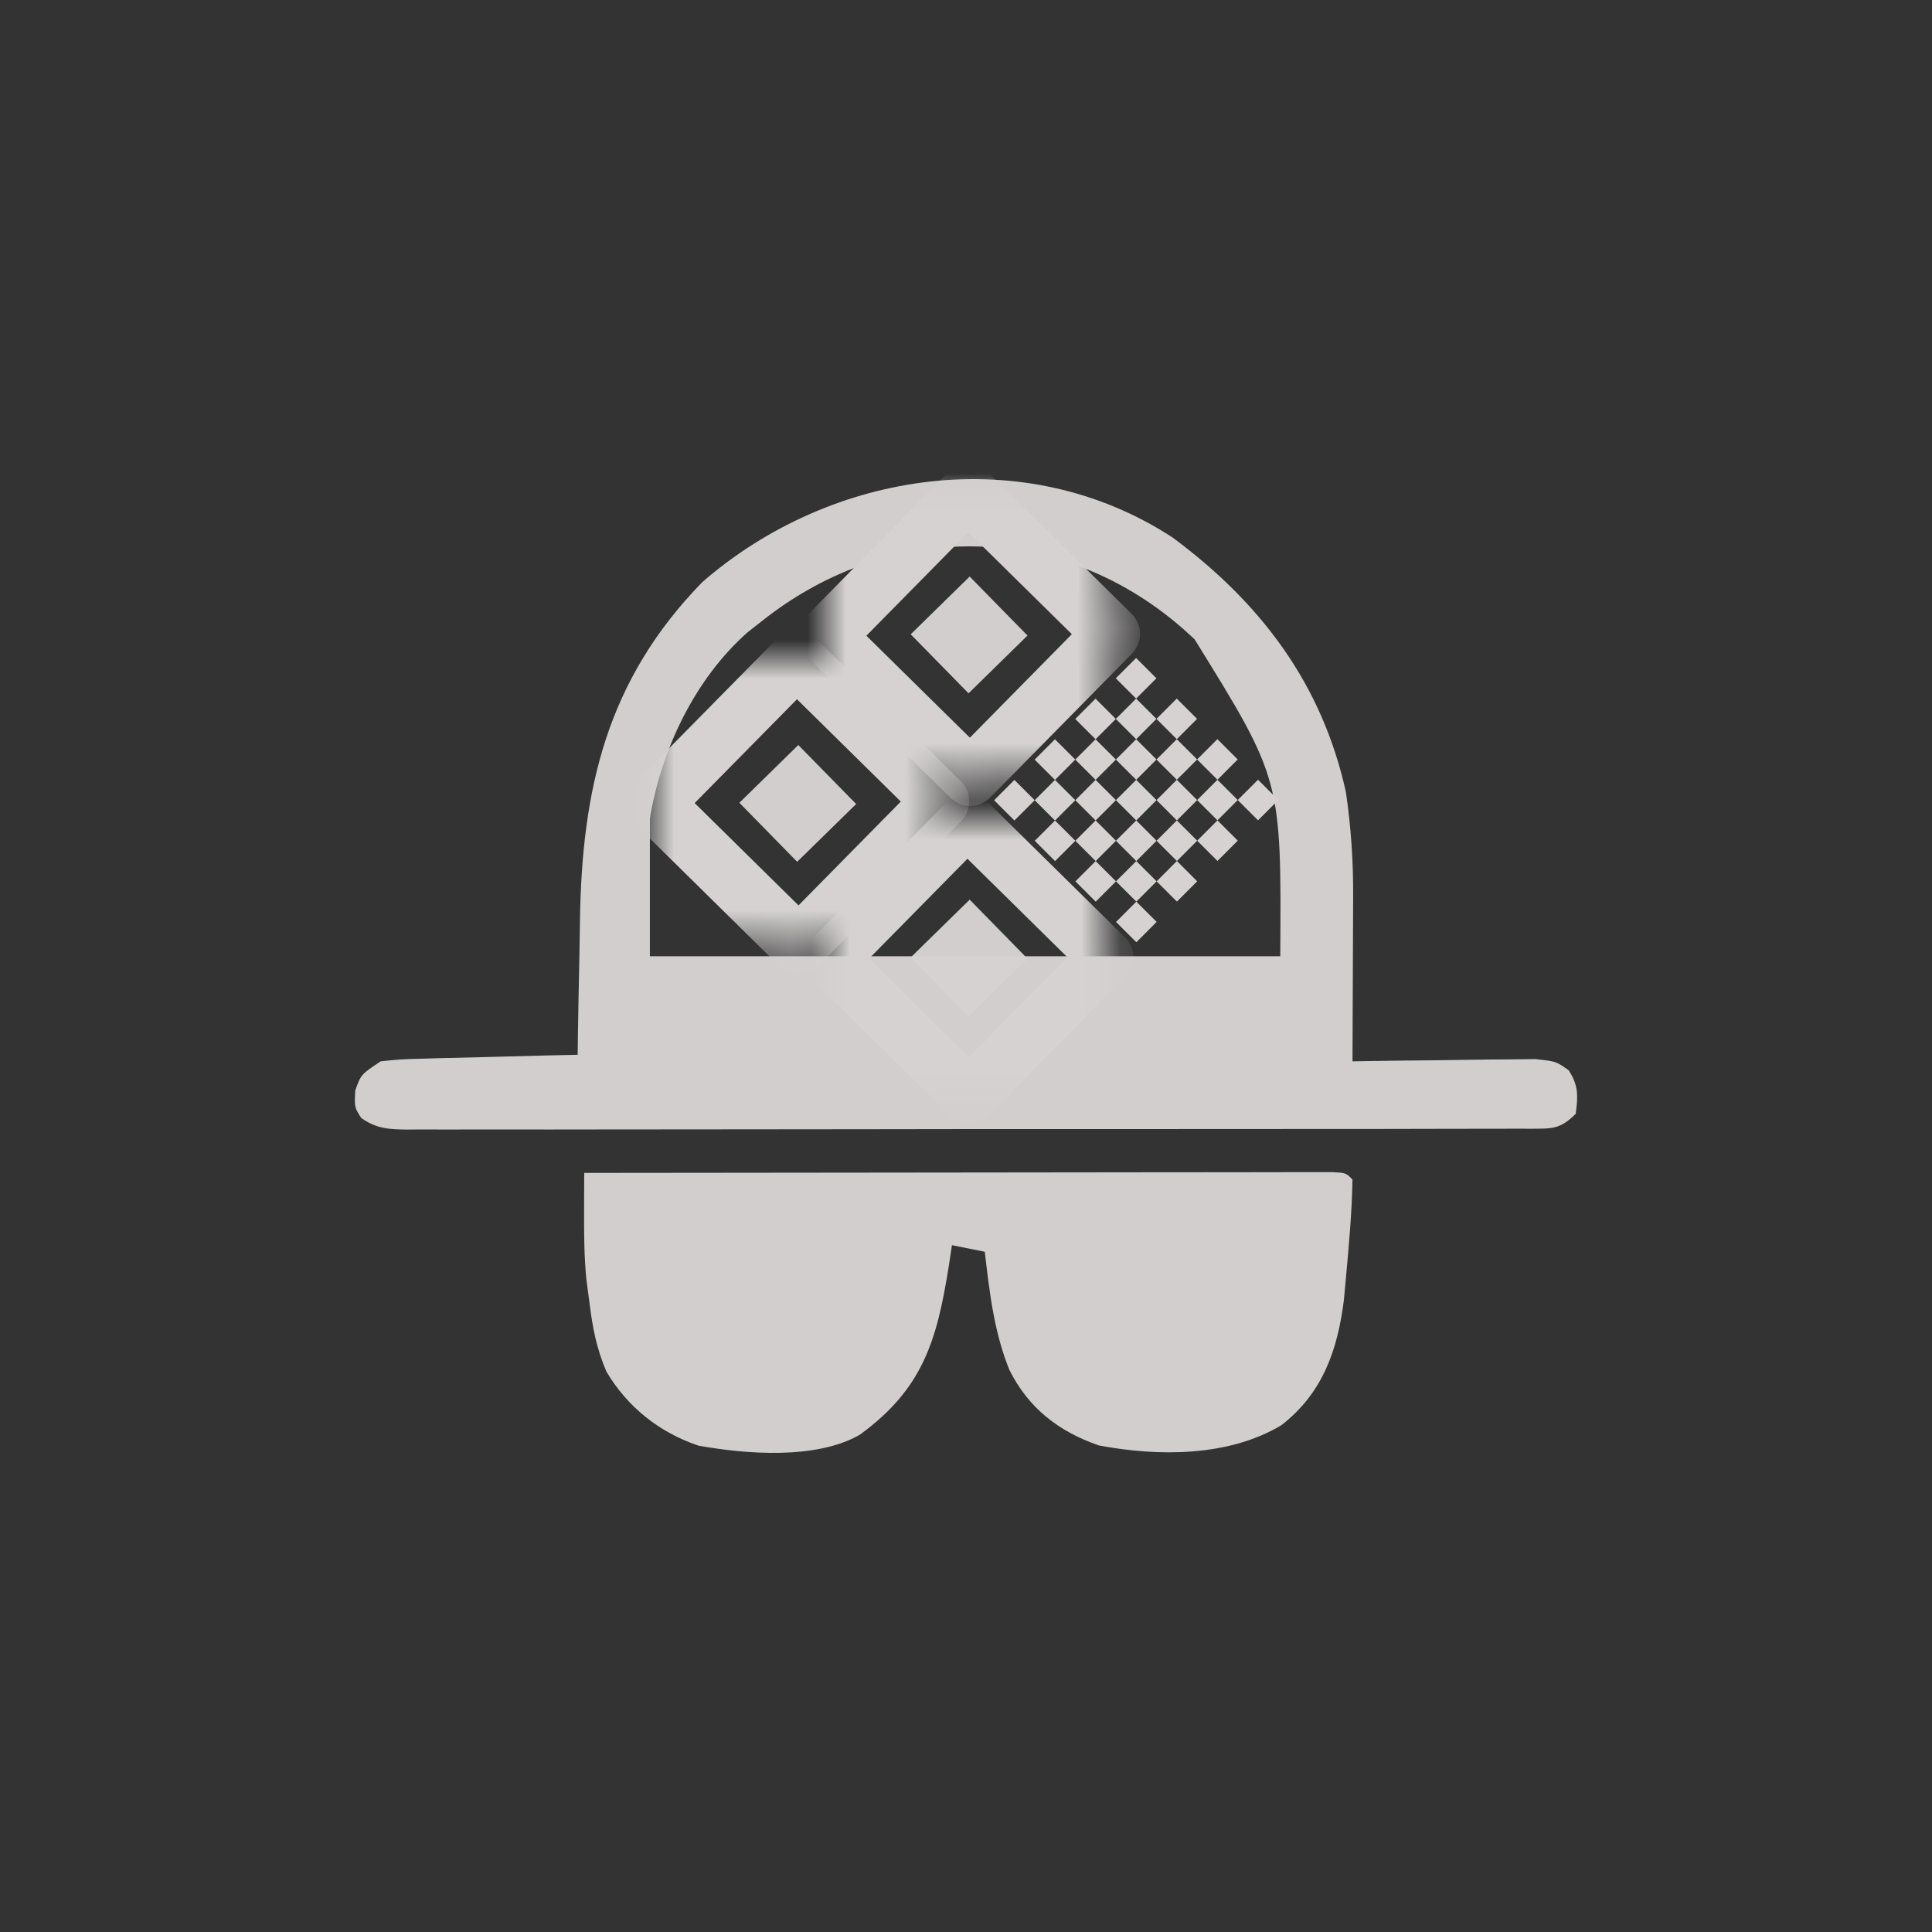 <?xml version="1.0" encoding="UTF-8" standalone="no"?>
<!DOCTYPE svg PUBLIC "-//W3C//DTD SVG 1.1//EN" "http://www.w3.org/Graphics/SVG/1.1/DTD/svg11.dtd">
<!-- Created with Vectornator (http://vectornator.io/) -->
<svg height="50.0pt" stroke-miterlimit="10" style="fill-rule:nonzero;clip-rule:evenodd;stroke-linecap:round;stroke-linejoin:round;" version="1.1" viewBox="0 0 50 50" width="50.0pt" xml:space="preserve" xmlns="http://www.w3.org/2000/svg" xmlns:xlink="http://www.w3.org/1999/xlink">
<rect x="0" y="0" width="50" height="50" fill="#333333" stroke="none"/>
<defs>
<path d="M20.618 17.059L24.35 20.737L20.673 24.469L16.941 20.791L20.618 17.059Z" id="Fill"/>
<path d="M25.053 12.74L28.773 16.405L25.108 20.125L21.388 16.46L25.053 12.74Z" id="Fill_2"/>
<path d="M25.03 21.226L28.625 24.768L25.083 28.362L21.489 24.82L25.03 21.226Z" id="Fill_3"/>
</defs>
<g id="Layer-1">
<g opacity="1">
<mask height="7.41" id="StrokeMask" maskUnits="userSpaceOnUse" width="7.41" x="16.941" y="17.059">
<rect fill="#000000" height="7.41" stroke="none" width="7.41" x="16.941" y="17.059"/>
<use fill="#ffffff" fill-rule="evenodd" stroke="none" xlink:href="#Fill"/>
</mask>
<use fill="none" mask="url(#StrokeMask)" stroke="#D6D2D2" stroke-linecap="butt" stroke-linejoin="round" stroke-width="1.467" xlink:href="#Fill"/>
</g>
<path d="M22.157 20.808L20.631 22.303L19.135 20.776L20.66 19.281L22.157 20.808Z" fill="#D6D2D2" fill-opacity="0.976" fill-rule="nonzero" opacity="1" stroke="none"/>
</g>
<g id="Untitled">
<g opacity="1">
<clipPath clip-rule="nonzero" id="ClipPath">
<path d="M25.728 20.71L29.402 17.029L29.402 17.029L33.083 20.704L33.083 20.704L29.409 24.385L29.409 24.385L25.728 20.71L25.728 20.71Z"/>
</clipPath>
<g clip-path="url(#ClipPath)">
<g opacity="1">
<clipPath clip-rule="nonzero" id="ClipPath_2">
<path d="M25.728 20.71L26.777 19.659L27.829 20.709L26.779 21.76L25.728 20.71Z"/>
</clipPath>
<g clip-path="url(#ClipPath_2)">
<path d="M25.728 20.71L26.253 20.185L26.253 20.185L26.778 20.71L26.778 20.71L26.253 21.235L26.253 21.235L25.728 20.71L25.728 20.71Z" fill="#D6D2D2" fill-rule="nonzero" opacity="1" stroke="none"/>
<path d="M26.778 20.71L27.303 20.184L27.303 20.184L27.829 20.709L27.829 20.709L27.304 21.235L27.304 21.235L26.778 20.71L26.778 20.71Z" fill="#D6D2D2" fill-rule="nonzero" opacity="1" stroke="none"/>
</g>
</g>
<g opacity="1">
<clipPath clip-rule="nonzero" id="ClipPath_3">
<path d="M26.779 21.76L27.829 20.709L28.881 21.759L27.831 22.81L26.779 21.76Z"/>
</clipPath>
<g clip-path="url(#ClipPath_3)">
<path d="M26.779 21.76L27.304 21.235L27.304 21.235L27.83 21.759L27.83 21.759L27.305 22.285L27.305 22.285L26.779 21.76L26.779 21.76Z" fill="#D6D2D2" fill-rule="nonzero" opacity="1" stroke="none"/>
<path d="M27.83 21.759L28.355 21.234L28.355 21.234L28.881 21.759L28.881 21.759L28.356 22.285L28.356 22.285L27.83 21.759L27.83 21.759Z" fill="#D6D2D2" fill-rule="nonzero" opacity="1" stroke="none"/>
</g>
</g>
<g opacity="1">
<clipPath clip-rule="nonzero" id="ClipPath_4">
<path d="M27.831 22.81L28.881 21.759L29.933 22.809L28.883 23.86L27.831 22.81Z"/>
</clipPath>
<g clip-path="url(#ClipPath_4)">
<path d="M27.831 22.81L28.356 22.285L28.356 22.285L28.882 22.809L28.882 22.809L28.357 23.335L28.357 23.335L27.831 22.81L27.831 22.81Z" fill="#D6D2D2" fill-rule="nonzero" opacity="1" stroke="none"/>
<path d="M28.882 22.809L29.407 22.284L29.407 22.284L29.933 22.809L29.933 22.809L29.408 23.334L29.408 23.334L28.882 22.809L28.882 22.809Z" fill="#D6D2D2" fill-rule="nonzero" opacity="1" stroke="none"/>
</g>
</g>
<g opacity="1">
<clipPath clip-rule="nonzero" id="ClipPath_5">
<path d="M28.883 23.86L29.933 22.809L30.984 23.858L29.934 24.91L28.883 23.86Z"/>
</clipPath>
<g clip-path="url(#ClipPath_5)">
<path d="M28.883 23.86L29.408 23.334L29.408 23.334L29.934 23.859L29.934 23.859L29.409 24.385L29.409 24.385L28.883 23.86L28.883 23.86Z" fill="#D6D2D2" fill-rule="nonzero" opacity="1" stroke="none"/>
<path d="M29.934 23.859L30.459 23.334L30.459 23.334L30.984 23.858L30.984 23.858L30.459 24.384L30.459 24.384L29.934 23.859L29.934 23.859Z" fill="#D6D2D2" fill-rule="nonzero" opacity="1" stroke="none"/>
</g>
</g>
<g opacity="1">
<clipPath clip-rule="nonzero" id="ClipPath_6">
<path d="M26.777 19.659L27.828 18.607L28.879 19.657L27.829 20.709L26.777 19.659Z"/>
</clipPath>
<g clip-path="url(#ClipPath_6)">
<path d="M26.777 19.659L27.302 19.133L27.302 19.133L27.828 19.658L27.828 19.658L27.303 20.184L27.303 20.184L26.777 19.659L26.777 19.659Z" fill="#D6D2D2" fill-rule="nonzero" opacity="1" stroke="none"/>
<path d="M27.828 19.658L28.353 19.132L28.353 19.132L28.879 19.657L28.879 19.657L28.354 20.183L28.354 20.183L27.828 19.658L27.828 19.658Z" fill="#D6D2D2" fill-rule="nonzero" opacity="1" stroke="none"/>
</g>
</g>
<g opacity="1">
<clipPath clip-rule="nonzero" id="ClipPath_7">
<path d="M27.829 20.709L28.879 19.657L29.931 20.707L28.881 21.759L27.829 20.709Z"/>
</clipPath>
<g clip-path="url(#ClipPath_7)">
<path d="M27.829 20.709L28.354 20.183L28.354 20.183L28.88 20.708L28.88 20.708L28.355 21.234L28.355 21.234L27.829 20.709L27.829 20.709Z" fill="#D6D2D2" fill-rule="nonzero" opacity="1" stroke="none"/>
<path d="M28.88 20.708L29.405 20.182L29.405 20.182L29.931 20.707L29.931 20.707L29.406 21.233L29.406 21.233L28.88 20.708L28.88 20.708Z" fill="#D6D2D2" fill-rule="nonzero" opacity="1" stroke="none"/>
</g>
</g>
<g opacity="1">
<clipPath clip-rule="nonzero" id="ClipPath_8">
<path d="M28.881 21.759L29.931 20.707L30.983 21.757L29.933 22.809L28.881 21.759Z"/>
</clipPath>
<g clip-path="url(#ClipPath_8)">
<path d="M28.881 21.759L29.406 21.233L29.406 21.233L29.932 21.758L29.932 21.758L29.407 22.284L29.407 22.284L28.881 21.759L28.881 21.759Z" fill="#D6D2D2" fill-rule="nonzero" opacity="1" stroke="none"/>
<path d="M29.932 21.758L30.457 21.232L30.457 21.232L30.983 21.757L30.983 21.757L30.458 22.283L30.458 22.283L29.932 21.758L29.932 21.758Z" fill="#D6D2D2" fill-rule="nonzero" opacity="1" stroke="none"/>
</g>
</g>
<g opacity="1">
<clipPath clip-rule="nonzero" id="ClipPath_9">
<path d="M29.933 22.809L30.983 21.757L32.034 22.807L30.984 23.858L29.933 22.809Z"/>
</clipPath>
<g clip-path="url(#ClipPath_9)">
<path d="M29.933 22.809L30.458 22.283L30.458 22.283L30.983 22.808L30.983 22.808L30.459 23.334L30.459 23.334L29.933 22.809L29.933 22.809Z" fill="#D6D2D2" fill-rule="nonzero" opacity="1" stroke="none"/>
<path d="M30.983 22.808L31.509 22.282L31.509 22.282L32.034 22.807L32.034 22.807L31.509 23.333L31.509 23.333L30.983 22.808L30.983 22.808Z" fill="#D6D2D2" fill-rule="nonzero" opacity="1" stroke="none"/>
</g>
</g>
<g opacity="1">
<clipPath clip-rule="nonzero" id="ClipPath_10">
<path d="M27.828 18.607L28.877 17.555L29.929 18.605L28.879 19.657L27.828 18.607Z"/>
</clipPath>
<g clip-path="url(#ClipPath_10)">
<path d="M27.828 18.607L28.352 18.081L28.352 18.081L28.878 18.606L28.878 18.606L28.353 19.132L28.353 19.132L27.828 18.607L27.828 18.607Z" fill="#D6D2D2" fill-rule="nonzero" opacity="1" stroke="none"/>
<path d="M28.878 18.606L29.403 18.08L29.403 18.08L29.929 18.605L29.929 18.605L29.404 19.131L29.404 19.131L28.878 18.606L28.878 18.606Z" fill="#D6D2D2" fill-rule="nonzero" opacity="1" stroke="none"/>
</g>
</g>
<g opacity="1">
<clipPath clip-rule="nonzero" id="ClipPath_11">
<path d="M28.879 19.657L29.929 18.605L30.981 19.655L29.931 20.707L28.879 19.657Z"/>
</clipPath>
<g clip-path="url(#ClipPath_11)">
<path d="M28.879 19.657L29.404 19.131L29.404 19.131L29.93 19.656L29.93 19.656L29.405 20.182L29.405 20.182L28.879 19.657L28.879 19.657Z" fill="#D6D2D2" fill-rule="nonzero" opacity="1" stroke="none"/>
<path d="M29.93 19.656L30.455 19.13L30.455 19.13L30.981 19.655L30.981 19.655L30.456 20.181L30.456 20.181L29.93 19.656L29.93 19.656Z" fill="#D6D2D2" fill-rule="nonzero" opacity="1" stroke="none"/>
</g>
</g>
<g opacity="1">
<clipPath clip-rule="nonzero" id="ClipPath_12">
<path d="M29.931 20.707L30.981 19.655L32.032 20.705L30.983 21.757L29.931 20.707Z"/>
</clipPath>
<g clip-path="url(#ClipPath_12)">
<path d="M29.931 20.707L30.456 20.181L30.456 20.181L30.982 20.706L30.982 20.706L30.457 21.232L30.457 21.232L29.931 20.707L29.931 20.707Z" fill="#D6D2D2" fill-rule="nonzero" opacity="1" stroke="none"/>
<path d="M30.982 20.706L31.507 20.18L31.507 20.18L32.032 20.705L32.032 20.705L31.508 21.231L31.508 21.231L30.982 20.706L30.982 20.706Z" fill="#D6D2D2" fill-rule="nonzero" opacity="1" stroke="none"/>
</g>
</g>
<g opacity="1">
<clipPath clip-rule="nonzero" id="ClipPath_13">
<path d="M30.983 21.757L32.032 20.705L33.084 21.755L32.034 22.807L30.983 21.757Z"/>
</clipPath>
<g clip-path="url(#ClipPath_13)">
<path d="M30.983 21.757L31.508 21.231L31.508 21.231L32.033 21.756L32.033 21.756L31.509 22.282L31.509 22.282L30.983 21.757L30.983 21.757Z" fill="#D6D2D2" fill-rule="nonzero" opacity="1" stroke="none"/>
<path d="M32.033 21.756L32.558 21.23L32.558 21.23L33.084 21.755L33.084 21.755L32.559 22.281L32.559 22.281L32.033 21.756L32.033 21.756Z" fill="#D6D2D2" fill-rule="nonzero" opacity="1" stroke="none"/>
</g>
</g>
<g opacity="1">
<clipPath clip-rule="nonzero" id="ClipPath_14">
<path d="M28.877 17.555L29.927 16.504L30.979 17.554L29.929 18.605L28.877 17.555Z"/>
</clipPath>
<g clip-path="url(#ClipPath_14)">
<path d="M28.877 17.555L29.402 17.029L29.402 17.029L29.928 17.554L29.928 17.554L29.403 18.08L29.403 18.08L28.877 17.555L28.877 17.555Z" fill="#D6D2D2" fill-rule="nonzero" opacity="1" stroke="none"/>
<path d="M29.928 17.554L30.453 17.029L30.453 17.029L30.979 17.554L30.979 17.554L30.454 18.079L30.454 18.079L29.928 17.554L29.928 17.554Z" fill="#D6D2D2" fill-rule="nonzero" opacity="1" stroke="none"/>
</g>
</g>
<g opacity="1">
<clipPath clip-rule="nonzero" id="ClipPath_15">
<path d="M29.929 18.605L30.979 17.554L32.031 18.604L30.981 19.655L29.929 18.605Z"/>
</clipPath>
<g clip-path="url(#ClipPath_15)">
<path d="M29.929 18.605L30.454 18.079L30.454 18.079L30.98 18.604L30.98 18.604L30.455 19.13L30.455 19.13L29.929 18.605L29.929 18.605Z" fill="#D6D2D2" fill-rule="nonzero" opacity="1" stroke="none"/>
<path d="M30.98 18.604L31.505 18.078L31.505 18.078L32.031 18.604L32.031 18.604L31.506 19.129L31.506 19.129L30.98 18.604L30.98 18.604Z" fill="#D6D2D2" fill-rule="nonzero" opacity="1" stroke="none"/>
</g>
</g>
<g opacity="1">
<clipPath clip-rule="nonzero" id="ClipPath_16">
<path d="M30.981 19.655L32.031 18.604L33.083 19.653L32.032 20.705L30.981 19.655Z"/>
</clipPath>
<g clip-path="url(#ClipPath_16)">
<path d="M30.981 19.655L31.506 19.129L31.506 19.129L32.032 19.654L32.032 19.654L31.507 20.18L31.507 20.18L30.981 19.655L30.981 19.655Z" fill="#D6D2D2" fill-rule="nonzero" opacity="1" stroke="none"/>
<path d="M32.032 19.654L32.557 19.128L32.557 19.128L33.083 19.653L33.083 19.653L32.557 20.179L32.557 20.179L32.032 19.654L32.032 19.654Z" fill="#D6D2D2" fill-rule="nonzero" opacity="1" stroke="none"/>
</g>
</g>
<g opacity="1">
<clipPath clip-rule="nonzero" id="ClipPath_17">
<path d="M32.032 20.705L33.083 19.653L34.134 20.703L33.084 21.755L32.032 20.705Z"/>
</clipPath>
<g clip-path="url(#ClipPath_17)">
<path d="M32.032 20.705L32.557 20.179L32.557 20.179L33.083 20.704L33.083 20.704L32.558 21.23L32.558 21.23L32.032 20.705L32.032 20.705Z" fill="#D6D2D2" fill-rule="nonzero" opacity="1" stroke="none"/>
<path d="M32.557 20.179L33.083 19.653L33.083 19.653L33.608 20.178L33.608 20.178L33.083 20.704L33.083 20.704L32.557 20.179L32.557 20.179Z" fill="#ffffff" fill-rule="nonzero" opacity="1" stroke="none"/>
<path d="M32.558 21.23L33.083 20.704L33.083 20.704L33.609 21.229L33.609 21.229L33.084 21.755L33.084 21.755L32.558 21.23L32.558 21.23Z" fill="#ffffff" fill-rule="nonzero" opacity="1" stroke="none"/>
<path d="M33.083 20.704L33.608 20.178L33.608 20.178L34.134 20.703L34.134 20.703L33.609 21.229L33.609 21.229L33.083 20.704L33.083 20.704Z" fill="#D6D2D2" fill-rule="nonzero" opacity="1" stroke="none"/>
</g>
</g>
</g>
</g>
</g>
<g id="Layer-1_2">
<g opacity="1">
<mask height="7.385" id="StrokeMask_2" maskUnits="userSpaceOnUse" width="7.385" x="21.388" y="12.74">
<rect fill="#000000" height="7.385" stroke="none" width="7.385" x="21.388" y="12.74"/>
<use fill="#ffffff" fill-rule="evenodd" stroke="none" xlink:href="#Fill_2"/>
</mask>
<use fill="none" mask="url(#StrokeMask_2)" stroke="#D6D2D2" stroke-linecap="butt" stroke-linejoin="round" stroke-width="1.462" xlink:href="#Fill_2"/>
</g>
<path d="M26.591 16.448L25.066 17.943L23.569 16.416L25.095 14.921L26.591 16.448Z" fill="#D6D2D2" fill-opacity="0.976" fill-rule="nonzero" opacity="1" stroke="none"/>
</g>
<g id="Layer-1_3">
<g opacity="1">
<mask height="7.136" id="StrokeMask_3" maskUnits="userSpaceOnUse" width="7.136" x="21.489" y="21.226">
<rect fill="#000000" height="7.136" stroke="none" width="7.136" x="21.489" y="21.226"/>
<use fill="#ffffff" fill-rule="evenodd" stroke="none" xlink:href="#Fill_3"/>
</mask>
<use fill="none" mask="url(#StrokeMask_3)" stroke="#D6D2D2" stroke-linecap="butt" stroke-linejoin="round" stroke-width="1.413" xlink:href="#Fill_3"/>
</g>
<path d="M26.591 24.81L25.066 26.305L23.569 24.778L25.095 23.283L26.591 24.81Z" fill="#D6D2D2" fill-opacity="0.976" fill-rule="nonzero" opacity="1" stroke="none"/>
</g>
<g id="Layer-1_4">
<g opacity="1">
<path d="M30.35 13.913C32.629 15.603 34.213 17.696 34.832 20.5C34.964 21.411 35.026 22.297 35.019 23.218C35.018 23.402 35.018 23.402 35.018 23.59C35.017 23.976 35.015 24.362 35.013 24.748C35.012 25.012 35.011 25.276 35.01 25.54C35.008 26.182 35.005 26.824 35.002 27.467C35.159 27.464 35.316 27.461 35.477 27.459C36.06 27.45 36.642 27.444 37.225 27.439C37.477 27.436 37.729 27.433 37.981 27.428C38.343 27.422 38.705 27.419 39.068 27.417C39.395 27.413 39.395 27.413 39.728 27.409C40.27 27.467 40.27 27.467 40.596 27.698C40.855 28.092 40.839 28.365 40.779 28.826C40.368 29.238 40.155 29.207 39.593 29.212C39.416 29.211 39.416 29.211 39.235 29.21C39.109 29.211 38.983 29.212 38.854 29.212C38.431 29.214 38.009 29.213 37.586 29.213C37.283 29.213 36.981 29.214 36.679 29.215C35.856 29.218 35.034 29.218 34.211 29.217C33.525 29.217 32.84 29.218 32.154 29.219C30.536 29.221 28.919 29.221 27.301 29.22C25.63 29.219 23.96 29.221 22.289 29.224C20.856 29.227 19.424 29.228 17.991 29.228C17.135 29.227 16.278 29.228 15.422 29.23C14.617 29.232 13.811 29.232 13.006 29.23C12.71 29.23 12.414 29.23 12.118 29.231C11.715 29.233 11.312 29.232 10.909 29.23C10.791 29.231 10.673 29.232 10.551 29.233C10.068 29.228 9.752 29.215 9.349 28.934C9.172 28.656 9.172 28.656 9.194 28.221C9.342 27.807 9.342 27.807 9.852 27.467C10.378 27.413 10.378 27.413 11.017 27.396C11.129 27.393 11.242 27.39 11.358 27.386C11.716 27.376 12.074 27.368 12.433 27.36C12.676 27.354 12.919 27.347 13.163 27.341C13.758 27.324 14.354 27.31 14.95 27.297C14.952 27.117 14.955 26.937 14.957 26.752C14.967 26.075 14.981 25.399 14.995 24.723C15 24.431 15.005 24.14 15.009 23.849C15.056 20.427 15.7 17.599 18.179 15.062C21.529 12.153 26.529 11.418 30.35 13.913ZM19.708 16.081C19.589 16.175 19.469 16.269 19.346 16.365C17.979 17.575 17.115 19.403 16.819 21.179C16.819 22.357 16.819 23.535 16.819 24.748C22.203 24.748 27.586 24.748 33.133 24.748C33.163 20.173 33.163 20.173 30.918 16.548C27.704 13.479 23.113 13.366 19.708 16.081Z" fill="#D6D2D2" fill-opacity="0.976" fill-rule="nonzero" opacity="1" stroke="none"/>
<path d="M15.12 30.355C17.687 30.352 20.254 30.349 22.822 30.347C24.013 30.346 25.205 30.345 26.397 30.343C27.546 30.341 28.696 30.34 29.845 30.339C30.284 30.339 30.724 30.338 31.163 30.338C31.777 30.336 32.39 30.336 33.003 30.336C33.187 30.336 33.371 30.335 33.56 30.334C33.809 30.335 33.809 30.335 34.063 30.335C34.208 30.335 34.354 30.335 34.503 30.335C34.832 30.355 34.832 30.355 35.002 30.526C34.987 31.378 34.91 32.226 34.832 33.074C34.815 33.262 34.798 33.45 34.78 33.643C34.616 34.942 34.231 36.053 33.165 36.882C31.801 37.703 29.975 37.699 28.44 37.408C27.397 37.049 26.614 36.439 26.123 35.453C25.725 34.474 25.608 33.439 25.486 32.395C25.065 32.311 25.065 32.311 24.636 32.225C24.596 32.495 24.596 32.495 24.554 32.772C24.246 34.695 23.884 35.944 22.251 37.131C21.127 37.777 19.321 37.636 18.08 37.414C17.064 37.074 16.233 36.41 15.693 35.495C15.439 34.896 15.338 34.378 15.258 33.733C15.231 33.529 15.204 33.325 15.176 33.116C15.117 32.519 15.114 31.929 15.116 31.33C15.117 31.147 15.117 30.965 15.118 30.776C15.119 30.637 15.119 30.499 15.12 30.355Z" fill="#D6D2D2" fill-opacity="0.976" fill-rule="nonzero" opacity="1" stroke="none"/>
</g>
</g>
</svg>
